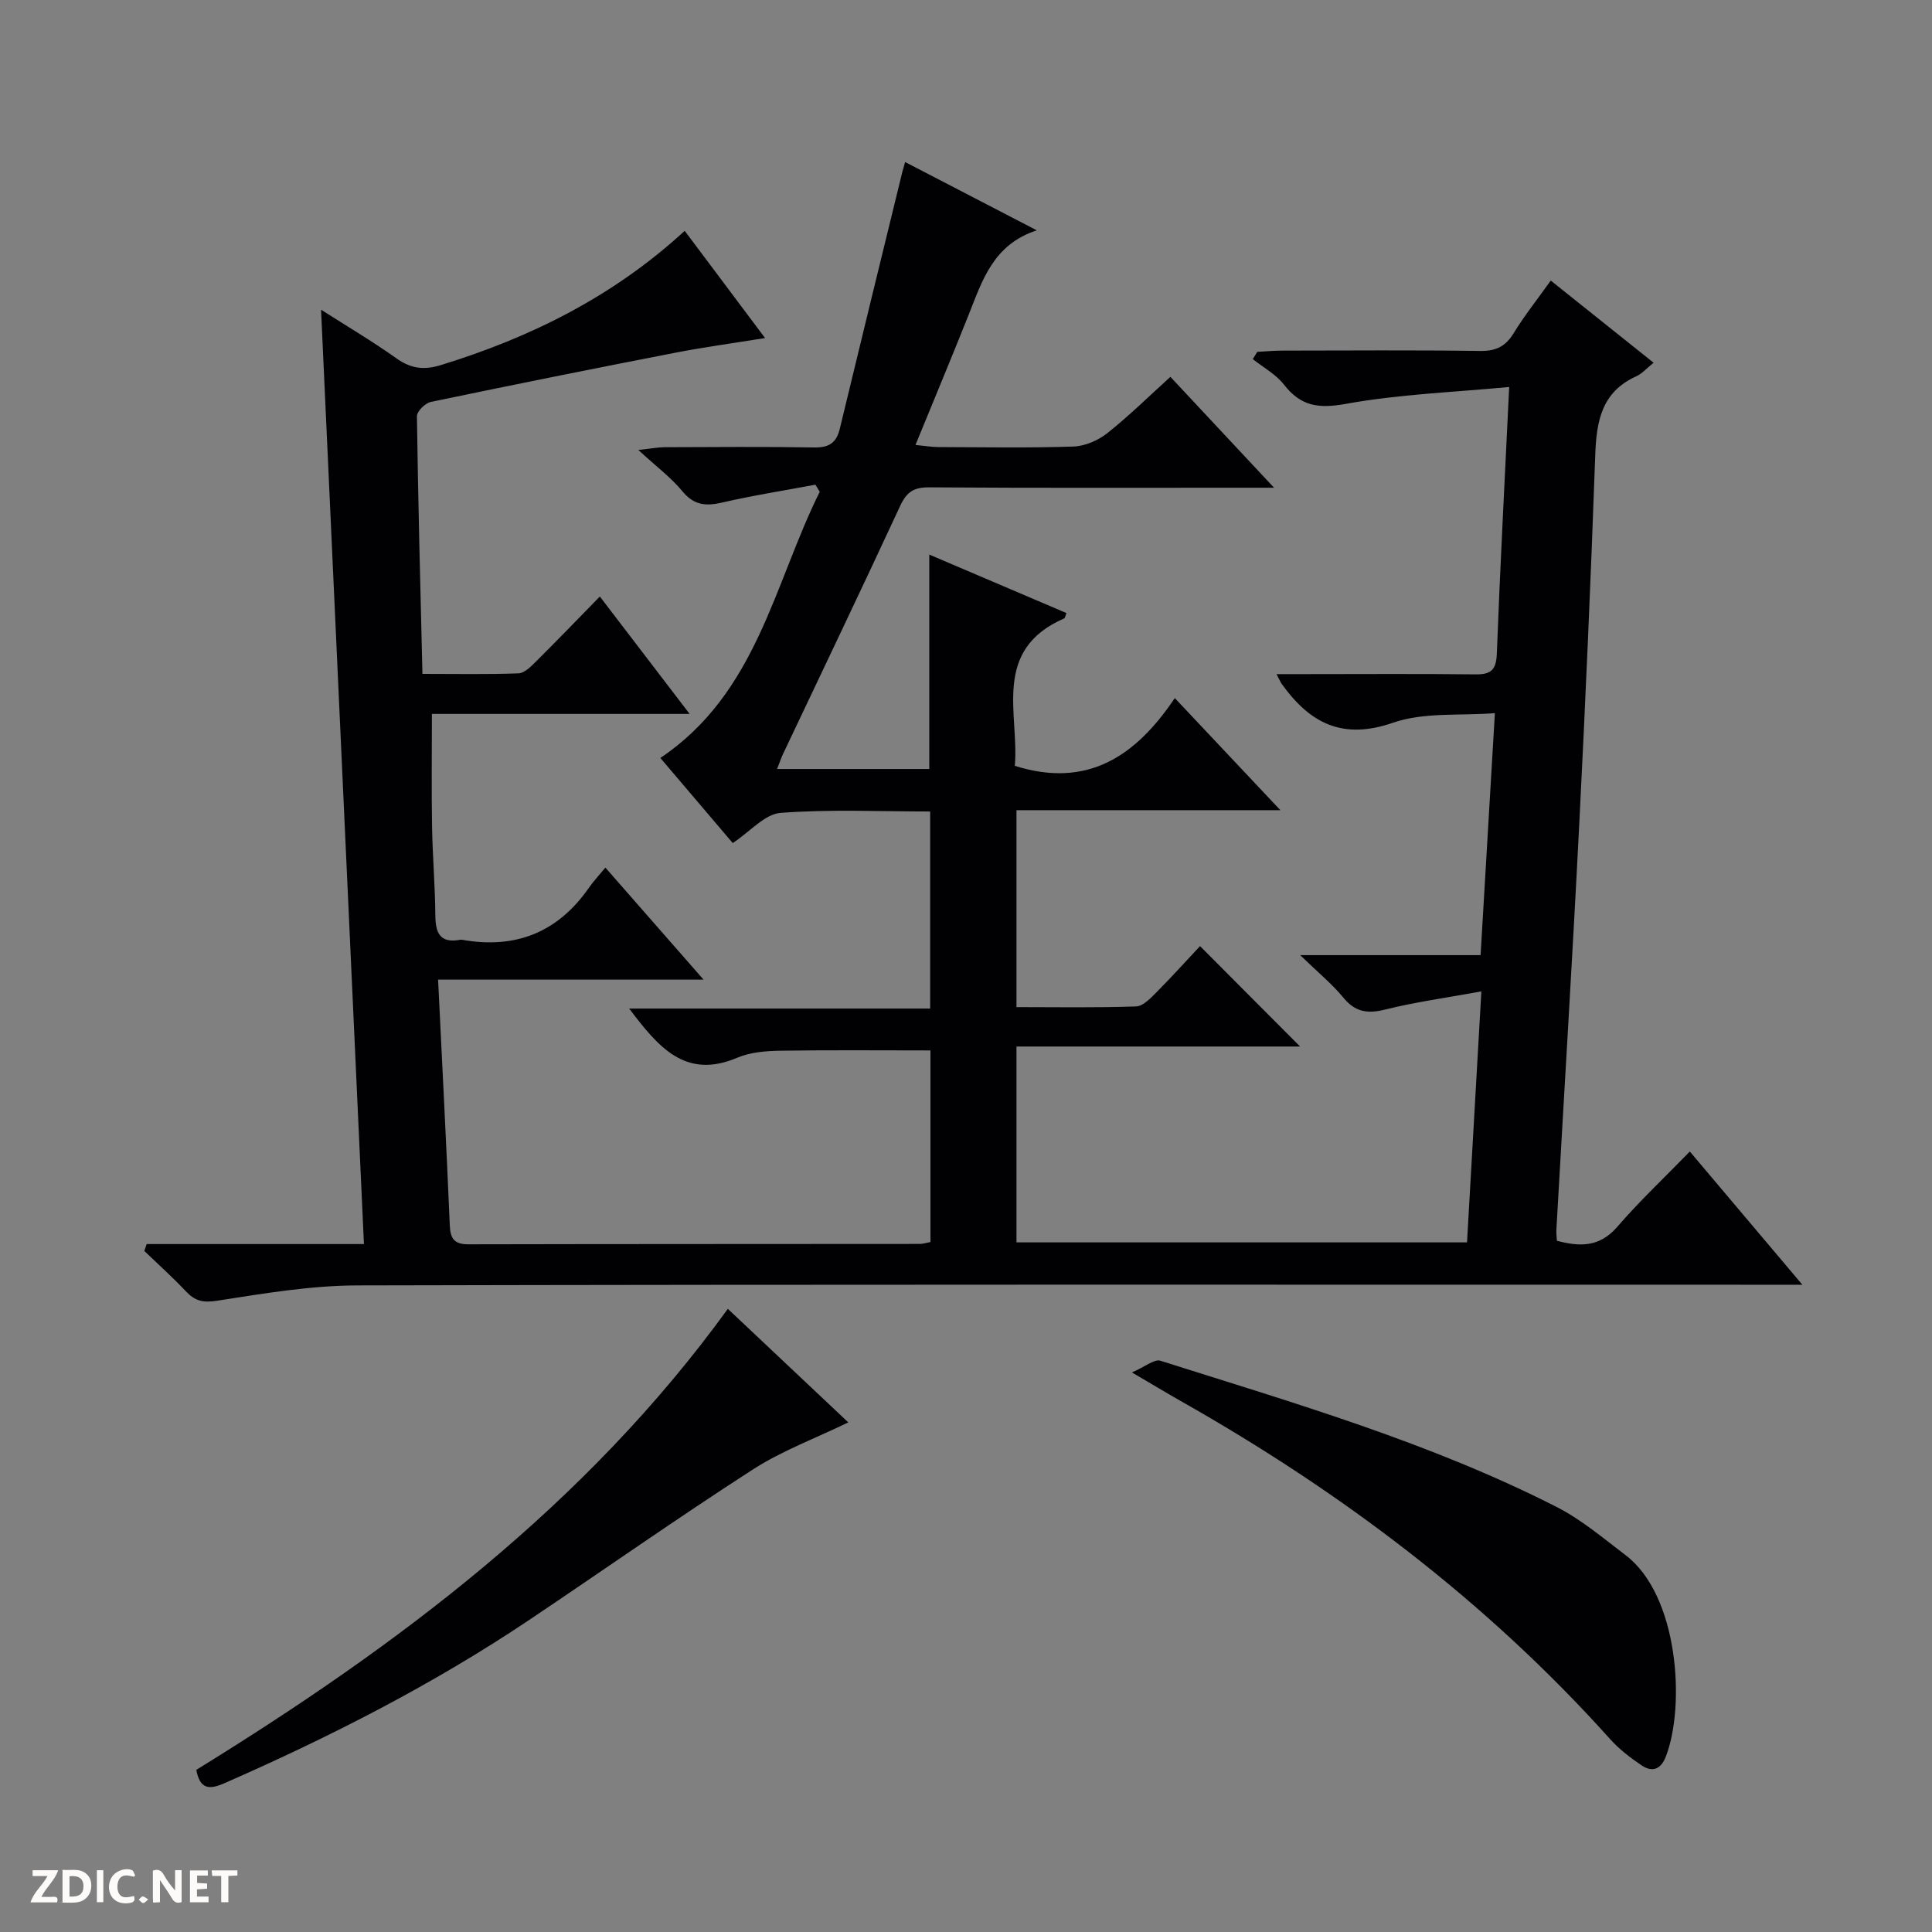 <svg enable-background="new 0 0 400 400" viewBox="0 0 400 400" xmlns="http://www.w3.org/2000/svg"><rect x="0" y="0" width="400" height="400" fill="#808080" stroke="none"/><g fill="#fcfbfa"><path d="m37.59 393.81c-.92.31-1.52.05-2-.78-.7-1.2-1.52-2.34-2.47-3.78v4.59c-.55.03-.95.05-1.41.07-.03-.37-.06-.64-.06-.91 0-1.91 0-3.81 0-5.7 1.13-.41 1.77-.03 2.29.91.62 1.11 1.38 2.14 2.31 3.19v-4.2h1.35v6.61z"/><path d="m12.94 393.88v-6.75c1.9.19 3.93-.54 5.37 1.29.8 1.01.78 2.88.03 3.97-1.37 1.97-3.4 1.51-6.4 1.49m2.45-1.22c2.04.12 2.92-.58 2.89-2.21-.03-1.51-.98-2.19-2.89-2z"/><path d="m11.81 393.87h-5.49c.68-2.18 2.47-3.48 3.51-5.45h-3.08v-1.21h5.29c-.71 2.13-2.44 3.48-3.47 5.51.86 0 1.63.04 2.39-.01.79-.05 1.14.21.85 1.16"/><path d="m39.33 393.86v-6.61h3.7v1.07h-2.22v1.52c.68.04 1.34.09 2.07.13v1.07c-.72.05-1.38.09-2.1.14v1.48h2.4v1.19h-3.85z"/><path d="m27.71 388.56c-1.15-.3-2.46-.61-3.1.64-.37.73-.41 1.93-.06 2.67.63 1.35 1.99.93 3.17.68.35.94-.01 1.32-.93 1.46-1.62.25-3.05-.27-3.76-1.48-.73-1.24-.6-3.03.31-4.17.88-1.11 2.71-1.7 4-1.16.32.13.44.74.65 1.12-.1.08-.19.16-.28.24"/><path d="m49.15 387.24v1.07c-.59.02-1.17.05-1.87.08v5.44h-1.48v-5.44h-1.85c-.05-.4-.08-.73-.13-1.15z"/><path d="m20.06 387.21h1.33v6.62h-1.33z"/><path d="m30.68 393.25c-.39.38-.8.79-1.05.76-.32-.05-.6-.45-.9-.7.26-.24.51-.64.8-.67.29-.04.62.3 1.15.61"/></g><path d="m30.37 257.57h44.98c-2.97-64.75-5.91-128.83-8.88-193.45 5.26 3.36 10.59 6.51 15.62 10.08 3 2.13 5.68 2.47 9.21 1.38 18.65-5.74 35.75-14.25 50.46-27.79 5.51 7.35 10.87 14.51 16.64 22.2-6.57 1.06-12.57 1.87-18.5 3.02-16.92 3.29-33.83 6.68-50.71 10.21-1.16.24-2.88 1.95-2.87 2.96.24 17.59.71 35.18 1.14 53.34 7 0 13.45.13 19.89-.11 1.23-.05 2.57-1.4 3.59-2.42 4.36-4.33 8.63-8.76 13.25-13.49 6.24 8.17 12.14 15.87 18.59 24.31-18.25 0-35.62 0-53.36 0 0 8.06-.1 15.65.03 23.23.1 6.15.63 12.29.68 18.43.03 3.63.91 5.87 5.09 5.11.16-.03.34-.03.5 0 11.02 1.95 19.78-1.54 26.21-10.78.94-1.36 2.09-2.57 3.41-4.17 6.86 7.83 13.21 15.07 20.32 23.19-18.87 0-36.82 0-54.96 0 .85 17.48 1.72 34.22 2.43 50.97.12 2.74 1.01 3.83 3.83 3.83 31.16-.07 62.32-.05 93.49-.08.64 0 1.28-.22 2.19-.39 0-13.19 0-26.28 0-39.67-10.35 0-20.76-.1-31.16.06-2.96.05-6.14.31-8.81 1.44-10.78 4.58-16.37-2.2-22.41-10.17h62.32c0-13.91 0-27.11 0-40.8-10.43 0-20.75-.49-30.98.29-3.27.25-6.28 3.86-9.89 6.25-4.93-5.79-9.94-11.69-14.99-17.62 19.98-13.43 23.5-36.01 33-55.12-.3-.49-.6-.97-.9-1.46-6.44 1.21-12.93 2.22-19.31 3.7-3.39.78-5.85.56-8.24-2.35-2.3-2.8-5.3-5.03-9.11-8.54 2.81-.3 4.12-.57 5.44-.57 10.33-.03 20.67-.13 30.99.05 3.04.05 4.58-.94 5.28-3.87 4.27-17.72 8.61-35.43 12.94-53.14.12-.48.27-.95.59-2.08 8.9 4.62 17.64 9.15 27.26 14.14-9.05 2.94-11.29 10.41-14.12 17.51-3.5 8.78-7.14 17.5-11 26.92 1.95.19 3.33.43 4.71.44 9.33.03 18.67.2 27.99-.11 2.38-.08 5.09-1.25 6.99-2.75 4.53-3.59 8.67-7.68 13.09-11.68 7.06 7.55 13.82 14.79 21.46 22.96-2.79 0-4.37 0-5.95 0-21.83 0-43.66.07-65.49-.08-3.14-.02-4.63.96-5.95 3.8-7.97 17.2-16.17 34.29-24.28 51.42-.4.85-.7 1.75-1.22 3.09h31.51c0-14.82 0-29.36 0-44.39 9.55 4.07 18.97 8.09 28.4 12.11-.24.59-.28 1.02-.47 1.1-15.07 6.58-9.3 19.74-10.22 30.53 14.95 4.71 24.99-1.91 33.12-14.03 7.41 7.87 14.26 15.15 21.86 23.21-18.8 0-36.52 0-54.64 0v40.77c8.21 0 16.5.15 24.77-.14 1.49-.05 3.07-1.79 4.32-3.04 3.17-3.18 6.17-6.53 8.91-9.45 7.26 7.28 14.03 14.08 20.72 20.79-18.97 0-38.64 0-58.72 0v40.55h93.28c.97-16.96 1.93-33.78 2.97-51.96-7.11 1.3-13.61 2.18-19.93 3.76-3.67.91-6.19.52-8.65-2.48-2.29-2.79-5.14-5.11-8.93-8.79h37.35c.99-16.78 1.94-32.82 2.96-50.1-7.21.57-14.67-.24-21.08 1.98-10.53 3.66-17.27.04-23.06-8.04-.26-.37-.43-.8-1.07-2.02h5.74c11.83 0 23.66-.09 35.49.05 3.21.04 4.25-.96 4.38-4.26.68-17.92 1.63-35.84 2.56-55.24-11.56 1.1-22.84 1.5-33.84 3.5-5.65 1.02-9.3.49-12.78-3.98-1.67-2.14-4.27-3.55-6.46-5.29.31-.5.61-1 .92-1.5 1.73-.09 3.46-.26 5.19-.26 13.66-.02 27.33-.12 40.99.07 3.24.04 5.22-.93 6.9-3.67 2.23-3.64 4.91-7.01 7.69-10.9 7.17 5.73 14.02 11.2 21.29 17.01-1.42 1.13-2.39 2.27-3.63 2.83-7.14 3.24-8.2 9.27-8.45 16.27-.91 25.6-2.03 51.19-3.33 76.78-1.42 27.89-3.14 55.77-4.72 83.65-.04.65.06 1.32.11 2.26 4.72 1.24 8.81 1.38 12.49-2.88 4.56-5.28 9.66-10.08 15.03-15.6 7.75 9.18 15.1 17.87 23.3 27.58-2.93 0-4.8 0-6.68 0-97.49 0-194.97-.09-292.46.14-9.72.02-19.48 1.68-29.12 3.18-2.92.46-4.56.01-6.43-1.97-2.73-2.9-5.71-5.57-8.59-8.34.16-.47.33-.95.49-1.43z" fill="#010104"/><path d="m234.35 284.15c2.76-1.19 4.64-2.82 5.88-2.43 27.83 8.81 55.93 16.98 82.07 30.29 5.12 2.61 9.63 6.46 14.25 9.96 11.03 8.36 12.4 31.26 8.34 41.72-1.04 2.67-2.82 3.29-5.02 1.81-2.32-1.57-4.62-3.33-6.48-5.4-25.59-28.54-55.74-51.26-88.98-70.06-2.87-1.63-5.69-3.34-10.06-5.89z" fill="#010104"/><path d="m40.64 366.43c41.75-25.74 80.69-54.91 110.05-95.45 8.26 7.79 16.47 15.53 24.94 23.51-6.87 3.33-13.73 5.87-19.74 9.74-15.64 10.08-30.86 20.79-46.32 31.16-19.92 13.36-41.2 24.2-63.14 33.82-3.15 1.38-5.04 1.22-5.79-2.78z" fill="#010104"/></svg>